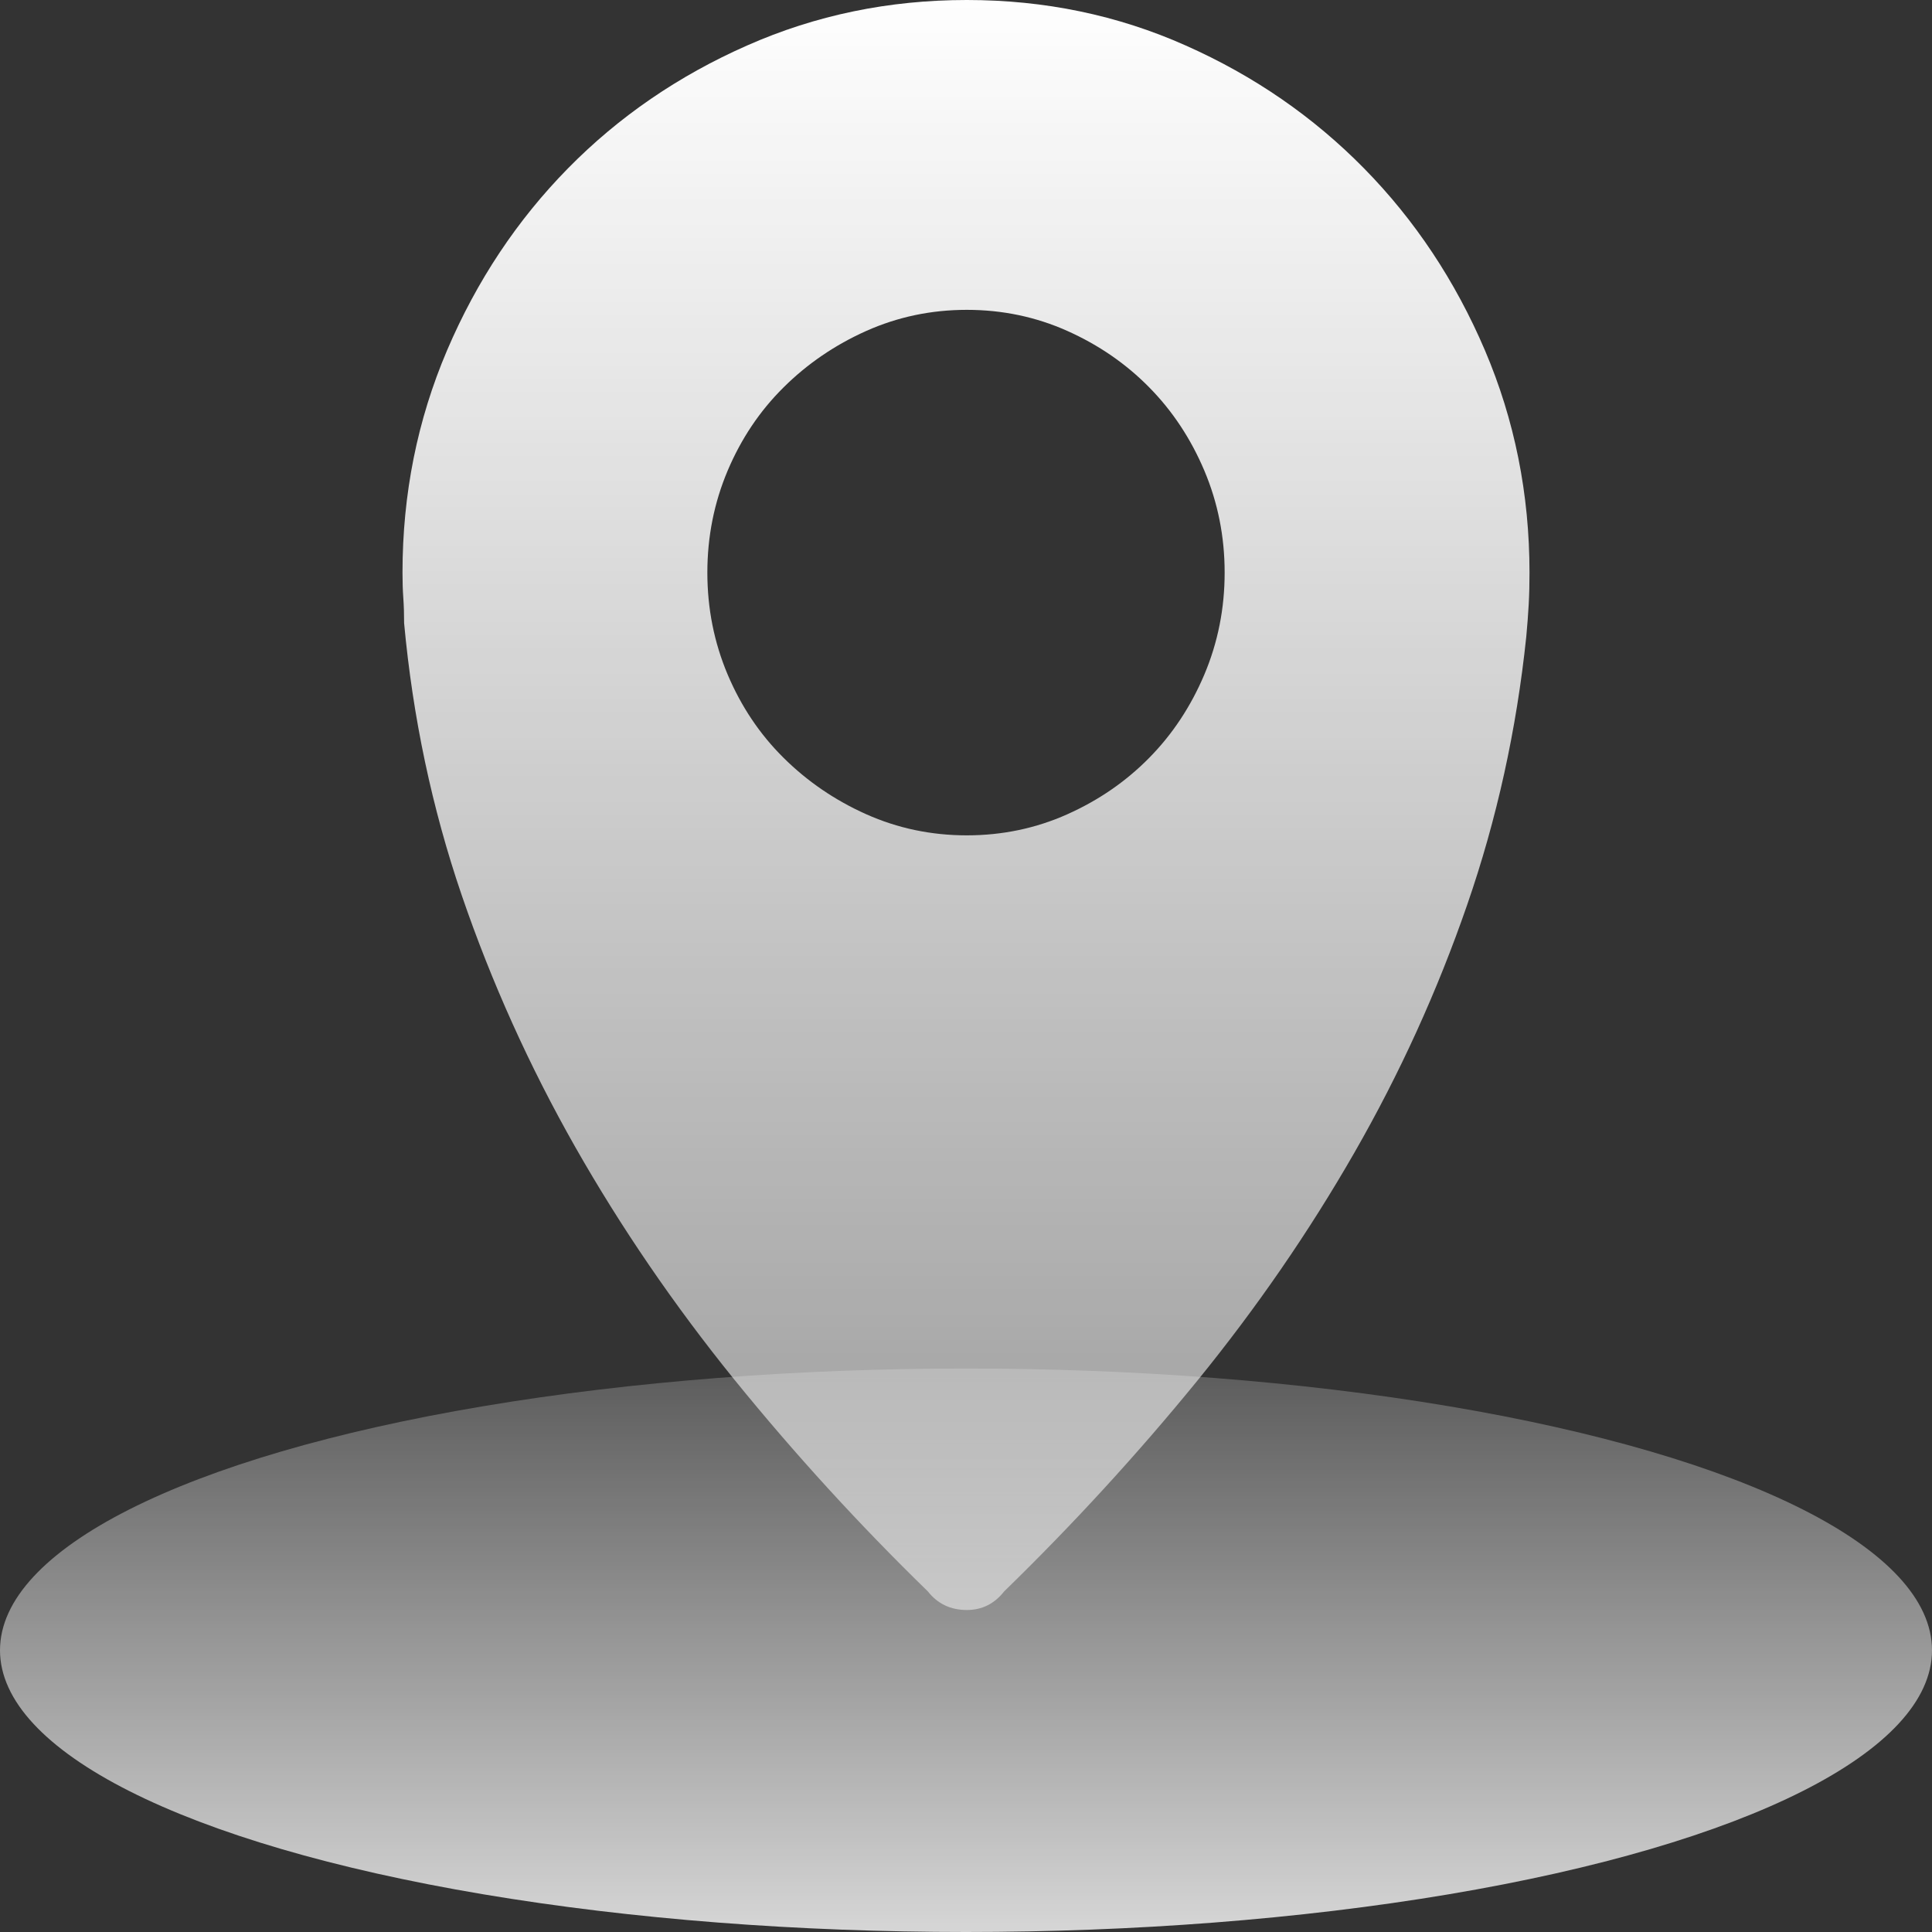 <?xml version="1.0" encoding="UTF-8"?>
<svg width="24px" height="24px" viewBox="0 0 24 24" version="1.1" xmlns="http://www.w3.org/2000/svg" xmlns:xlink="http://www.w3.org/1999/xlink">
    <rect x="0" y="0" width="24" height="24" fill="#333333" stroke="none"/>
    <title>tools_return_view</title>
    <defs>
        <linearGradient x1="50%" y1="0%" x2="50%" y2="100%" id="linearGradient-1">
            <stop stop-color="#FFFFFF" stop-opacity="0.2" offset="0%"></stop>
            <stop stop-color="#FFFFFF" stop-opacity="0.8" offset="100%"></stop>
        </linearGradient>
        <linearGradient x1="50%" y1="0%" x2="50%" y2="100%" id="linearGradient-2">
            <stop stop-color="#FFFFFF" offset="0%"></stop>
            <stop stop-color="#FFFFFF" stop-opacity="0.5" offset="100%"></stop>
        </linearGradient>
    </defs>
    <g id="界面展示" stroke="none" stroke-width="1" fill="none" fill-rule="evenodd">
        <g id="BIM运维-首页-综合态势备份" transform="translate(-1548, -733)">
            <g id="编组" transform="translate(1230, 725)">
                <g id="编组-34备份" transform="translate(310, 0)">
                    <g id="编组-30" transform="translate(8, 8)">
                        <ellipse id="椭圆形" fill="url(#linearGradient-1)" cx="12" cy="20.5" rx="12" ry="3.5"></ellipse>
                        <path d="M19,7.113 C19,7.252 18.997,7.385 18.99,7.51 C18.983,7.636 18.973,7.768 18.96,7.908 C18.839,9.066 18.594,10.178 18.224,11.245 C17.855,12.312 17.388,13.337 16.824,14.32 C16.26,15.303 15.609,16.248 14.871,17.155 C14.132,18.061 13.333,18.933 12.473,19.77 C12.353,19.923 12.198,20 12.01,20 C11.809,20 11.647,19.923 11.527,19.77 C10.667,18.933 9.865,18.054 9.119,17.134 C8.374,16.213 7.716,15.251 7.145,14.247 C6.575,13.243 6.105,12.2 5.735,11.119 C5.366,10.038 5.128,8.912 5.02,7.741 C5.02,7.629 5.017,7.524 5.01,7.427 C5.003,7.329 5,7.225 5,7.113 C5,6.137 5.185,5.216 5.554,4.351 C5.923,3.487 6.424,2.734 7.055,2.092 C7.686,1.45 8.428,0.941 9.281,0.565 C10.133,0.188 11.043,0 12.01,0 C12.977,0 13.883,0.188 14.729,0.565 C15.576,0.941 16.314,1.45 16.945,2.092 C17.576,2.734 18.077,3.487 18.446,4.351 C18.815,5.216 19,6.137 19,7.113 L19,7.113 Z M12.01,10.377 C12.453,10.377 12.87,10.289 13.259,10.115 C13.648,9.941 13.988,9.707 14.276,9.414 C14.565,9.121 14.793,8.776 14.961,8.379 C15.129,7.981 15.213,7.559 15.213,7.113 C15.213,6.667 15.129,6.245 14.961,5.847 C14.793,5.45 14.565,5.105 14.276,4.812 C13.988,4.519 13.648,4.285 13.259,4.111 C12.87,3.937 12.453,3.849 12.01,3.849 C11.567,3.849 11.151,3.937 10.761,4.111 C10.372,4.285 10.029,4.519 9.734,4.812 C9.438,5.105 9.207,5.45 9.039,5.847 C8.871,6.245 8.787,6.667 8.787,7.113 C8.787,7.559 8.871,7.981 9.039,8.379 C9.207,8.776 9.438,9.121 9.734,9.414 C10.029,9.707 10.372,9.941 10.761,10.115 C11.151,10.289 11.567,10.377 12.01,10.377 Z" id="形状" fill="url(#linearGradient-2)" fill-rule="nonzero"></path>
                    </g>
                </g>
            </g>
        </g>
    </g>
</svg>